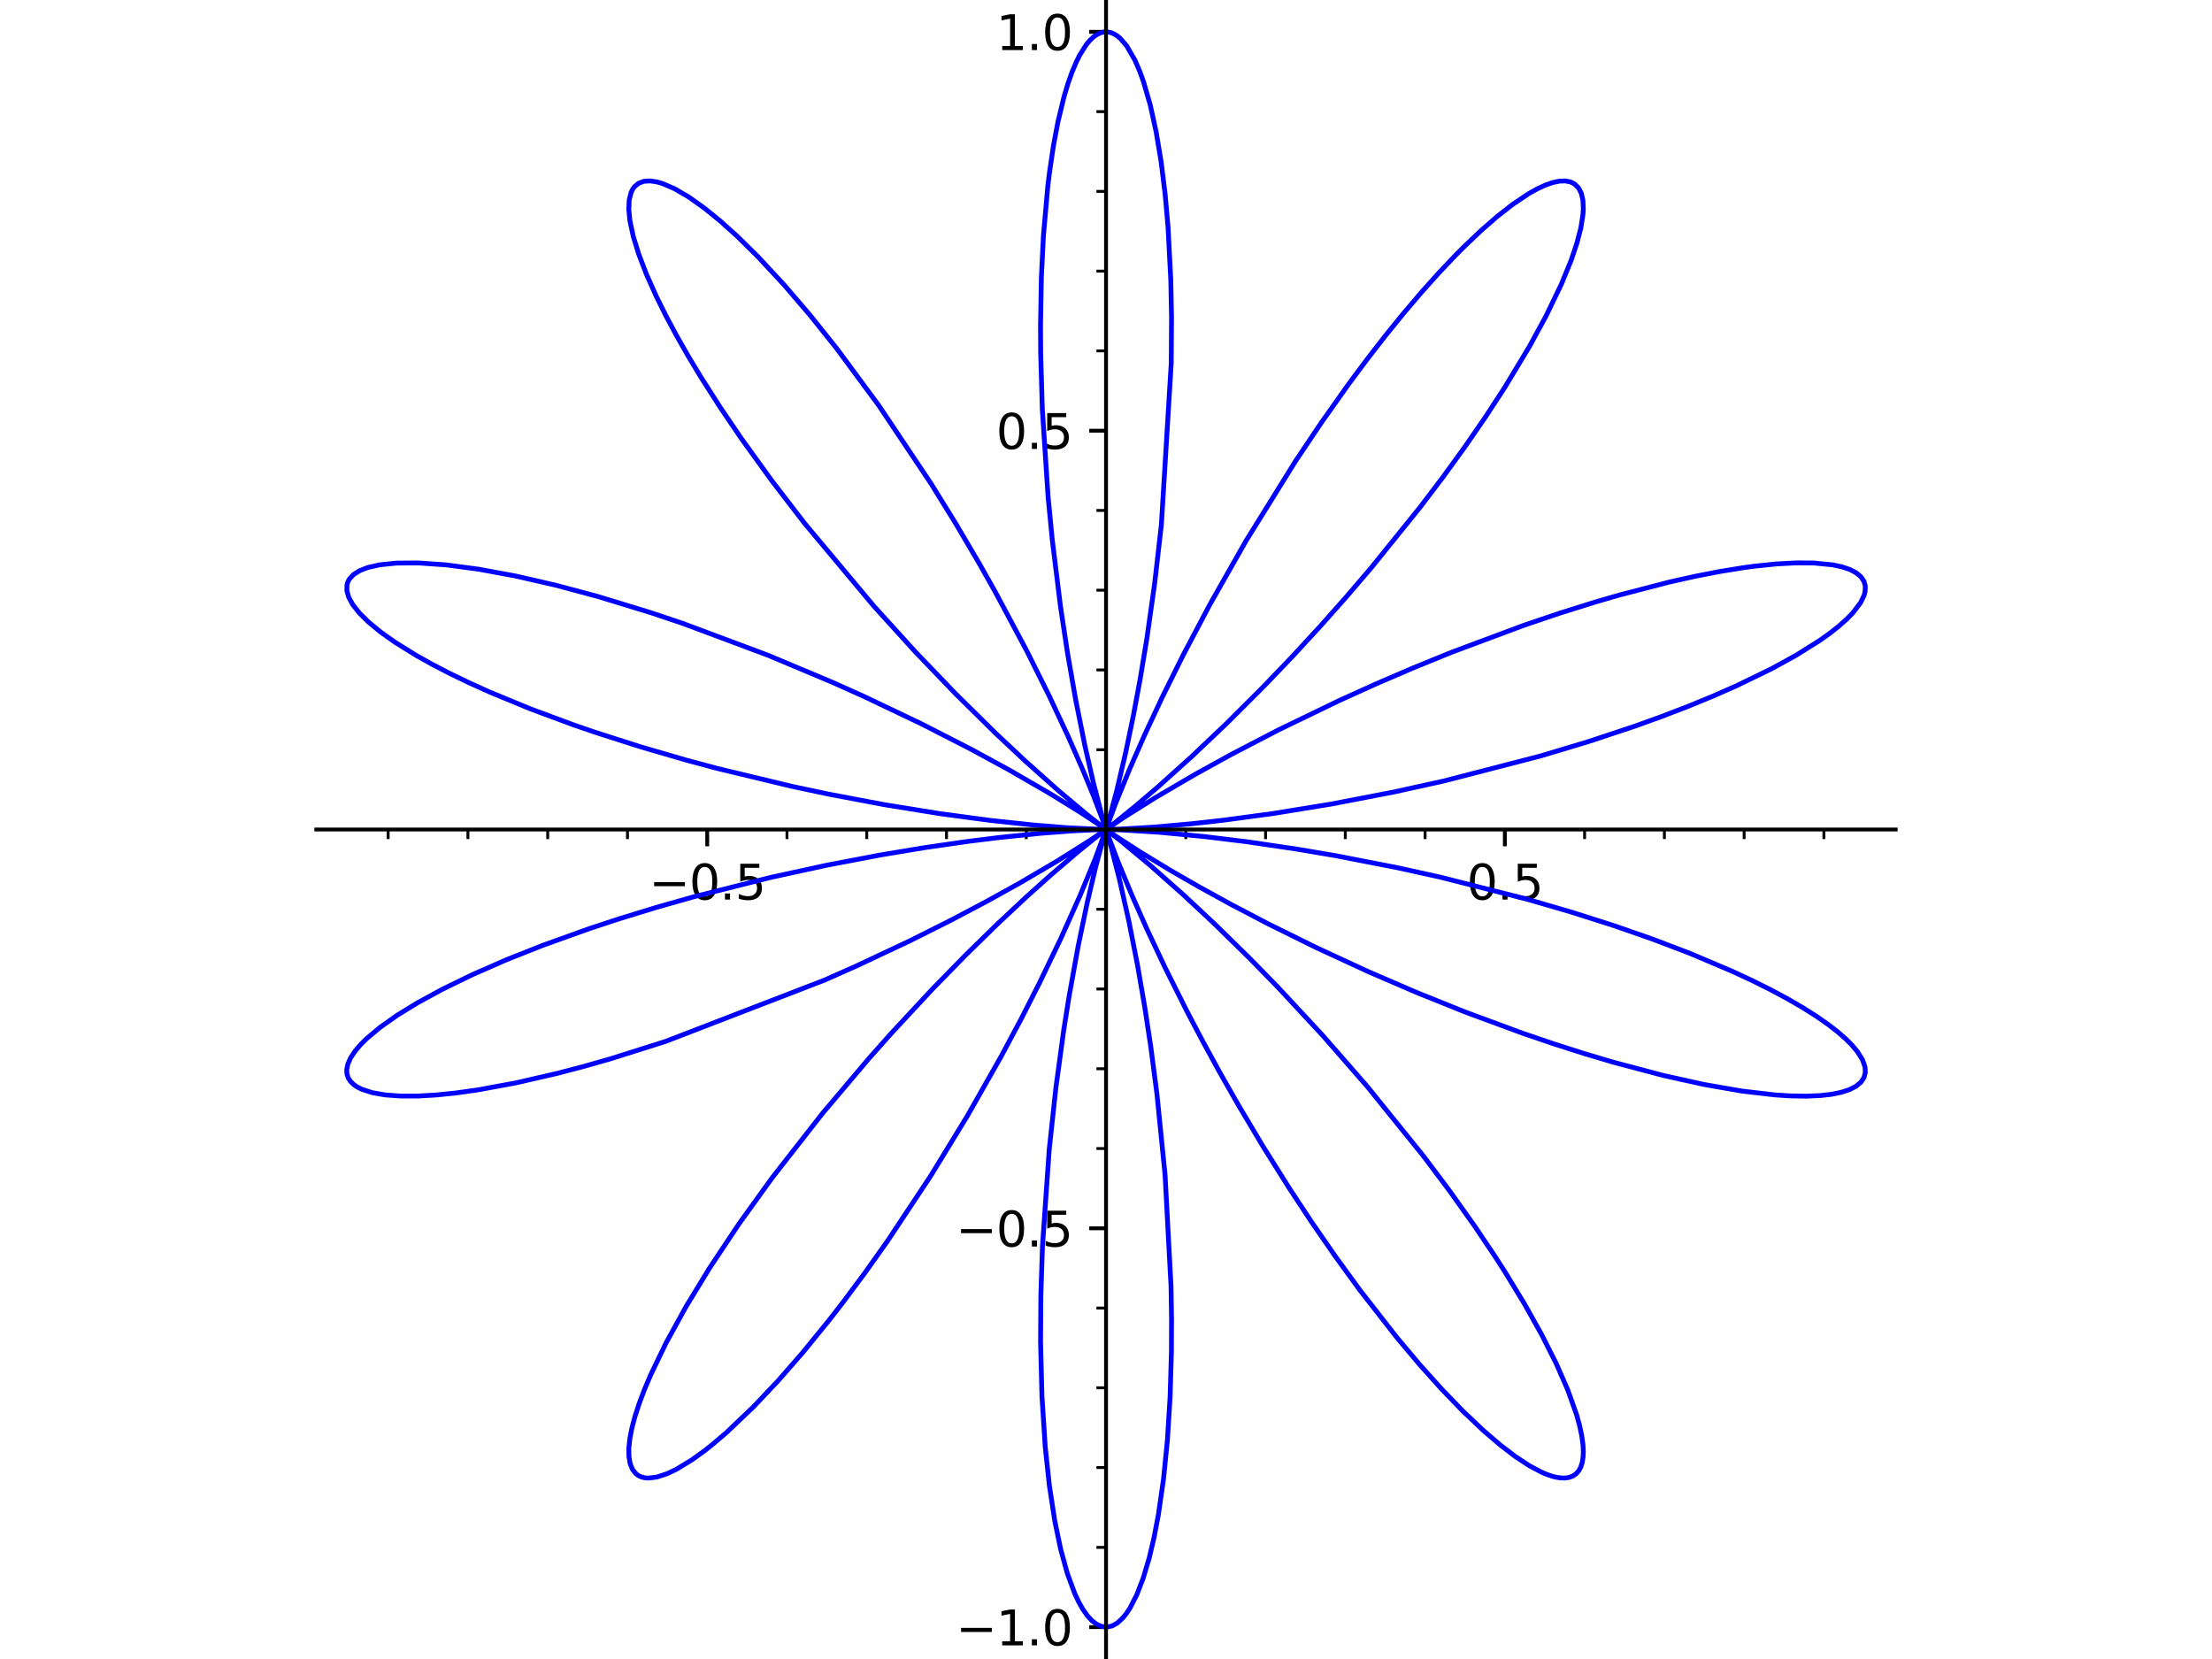 <?xml version="1.0" encoding="utf-8" standalone="no"?>
<!DOCTYPE svg PUBLIC "-//W3C//DTD SVG 1.1//EN"
  "http://www.w3.org/Graphics/SVG/1.1/DTD/svg11.dtd">
<svg xmlns:xlink="http://www.w3.org/1999/xlink" width="460.8pt" height="345.6pt" viewBox="0 0 460.8 345.6" xmlns="http://www.w3.org/2000/svg" version="1.1">
 <defs>
  <style type="text/css">*{stroke-linejoin: round; stroke-linecap: butt}</style>
 </defs>
 <g id="figure_1">
  <g id="patch_1">
   <path d="M 0 345.6 
L 460.8 345.6 
L 460.8 0 
L 0 0 
z
" style="fill: #ffffff"/>
  </g>
  <g id="axes_1">
   <g id="patch_2">
    <path d="M 65.891 345.6 
L 394.909 345.6 
L 394.909 0 
L 65.891 0 
z
" style="fill: #ffffff"/>
   </g>
   <g id="matplotlib.axis_1">
    <g id="xtick_1">
     <g id="line2d_1">
      <defs>
       <path id="m7194e97423" d="M 0 0 
L 0 3.5 
" style="stroke: #000000; stroke-width: 0.8"/>
      </defs>
      <g>
       <use xlink:href="#m7194e97423" x="147.328" y="172.796" style="stroke: #000000; stroke-width: 0.8"/>
      </g>
     </g>
     <g id="text_1">
      <!-- −0.5 -->
      <g transform="translate(135.187 187.395) scale(0.1 -0.1)">
       <defs>
        <path id="DejaVuSans-2212" d="M 678 2272 
L 4684 2272 
L 4684 1741 
L 678 1741 
L 678 2272 
z
" transform="scale(0.016)"/>
        <path id="DejaVuSans-30" d="M 2034 4250 
Q 1547 4250 1301 3770 
Q 1056 3291 1056 2328 
Q 1056 1369 1301 889 
Q 1547 409 2034 409 
Q 2525 409 2770 889 
Q 3016 1369 3016 2328 
Q 3016 3291 2770 3770 
Q 2525 4250 2034 4250 
z
M 2034 4750 
Q 2819 4750 3233 4129 
Q 3647 3509 3647 2328 
Q 3647 1150 3233 529 
Q 2819 -91 2034 -91 
Q 1250 -91 836 529 
Q 422 1150 422 2328 
Q 422 3509 836 4129 
Q 1250 4750 2034 4750 
z
" transform="scale(0.016)"/>
        <path id="DejaVuSans-2e" d="M 684 794 
L 1344 794 
L 1344 0 
L 684 0 
L 684 794 
z
" transform="scale(0.016)"/>
        <path id="DejaVuSans-35" d="M 691 4666 
L 3169 4666 
L 3169 4134 
L 1269 4134 
L 1269 2991 
Q 1406 3038 1543 3061 
Q 1681 3084 1819 3084 
Q 2600 3084 3056 2656 
Q 3513 2228 3513 1497 
Q 3513 744 3044 326 
Q 2575 -91 1722 -91 
Q 1428 -91 1123 -41 
Q 819 9 494 109 
L 494 744 
Q 775 591 1075 516 
Q 1375 441 1709 441 
Q 2250 441 2565 725 
Q 2881 1009 2881 1497 
Q 2881 1984 2565 2268 
Q 2250 2553 1709 2553 
Q 1456 2553 1204 2497 
Q 953 2441 691 2322 
L 691 4666 
z
" transform="scale(0.016)"/>
       </defs>
       <use xlink:href="#DejaVuSans-2212"/>
       <use xlink:href="#DejaVuSans-30" transform="translate(83.789 0)"/>
       <use xlink:href="#DejaVuSans-2e" transform="translate(147.412 0)"/>
       <use xlink:href="#DejaVuSans-35" transform="translate(179.199 0)"/>
      </g>
     </g>
    </g>
    <g id="xtick_2">
     <g id="line2d_2">
      <g>
       <use xlink:href="#m7194e97423" x="230.408" y="172.796" style="stroke: #000000; stroke-width: 0.8"/>
      </g>
     </g>
    </g>
    <g id="xtick_3">
     <g id="line2d_3">
      <g>
       <use xlink:href="#m7194e97423" x="313.488" y="172.796" style="stroke: #000000; stroke-width: 0.8"/>
      </g>
     </g>
     <g id="text_2">
      <!-- 0.5 -->
      <g transform="translate(305.537 187.395) scale(0.1 -0.1)">
       <use xlink:href="#DejaVuSans-30"/>
       <use xlink:href="#DejaVuSans-2e" transform="translate(63.623 0)"/>
       <use xlink:href="#DejaVuSans-35" transform="translate(95.41 0)"/>
      </g>
     </g>
    </g>
    <g id="xtick_4">
     <g id="line2d_4">
      <defs>
       <path id="mb32c9b34fa" d="M 0 0 
L 0 2 
" style="stroke: #000000; stroke-width: 0.6"/>
      </defs>
      <g>
       <use xlink:href="#mb32c9b34fa" x="80.864" y="172.796" style="stroke: #000000; stroke-width: 0.6"/>
      </g>
     </g>
    </g>
    <g id="xtick_5">
     <g id="line2d_5">
      <g>
       <use xlink:href="#mb32c9b34fa" x="97.48" y="172.796" style="stroke: #000000; stroke-width: 0.6"/>
      </g>
     </g>
    </g>
    <g id="xtick_6">
     <g id="line2d_6">
      <g>
       <use xlink:href="#mb32c9b34fa" x="114.096" y="172.796" style="stroke: #000000; stroke-width: 0.6"/>
      </g>
     </g>
    </g>
    <g id="xtick_7">
     <g id="line2d_7">
      <g>
       <use xlink:href="#mb32c9b34fa" x="130.712" y="172.796" style="stroke: #000000; stroke-width: 0.6"/>
      </g>
     </g>
    </g>
    <g id="xtick_8">
     <g id="line2d_8">
      <g>
       <use xlink:href="#mb32c9b34fa" x="163.944" y="172.796" style="stroke: #000000; stroke-width: 0.6"/>
      </g>
     </g>
    </g>
    <g id="xtick_9">
     <g id="line2d_9">
      <g>
       <use xlink:href="#mb32c9b34fa" x="180.56" y="172.796" style="stroke: #000000; stroke-width: 0.6"/>
      </g>
     </g>
    </g>
    <g id="xtick_10">
     <g id="line2d_10">
      <g>
       <use xlink:href="#mb32c9b34fa" x="197.176" y="172.796" style="stroke: #000000; stroke-width: 0.6"/>
      </g>
     </g>
    </g>
    <g id="xtick_11">
     <g id="line2d_11">
      <g>
       <use xlink:href="#mb32c9b34fa" x="213.792" y="172.796" style="stroke: #000000; stroke-width: 0.6"/>
      </g>
     </g>
    </g>
    <g id="xtick_12">
     <g id="line2d_12">
      <g>
       <use xlink:href="#mb32c9b34fa" x="247.024" y="172.796" style="stroke: #000000; stroke-width: 0.6"/>
      </g>
     </g>
    </g>
    <g id="xtick_13">
     <g id="line2d_13">
      <g>
       <use xlink:href="#mb32c9b34fa" x="263.64" y="172.796" style="stroke: #000000; stroke-width: 0.6"/>
      </g>
     </g>
    </g>
    <g id="xtick_14">
     <g id="line2d_14">
      <g>
       <use xlink:href="#mb32c9b34fa" x="280.256" y="172.796" style="stroke: #000000; stroke-width: 0.6"/>
      </g>
     </g>
    </g>
    <g id="xtick_15">
     <g id="line2d_15">
      <g>
       <use xlink:href="#mb32c9b34fa" x="296.872" y="172.796" style="stroke: #000000; stroke-width: 0.6"/>
      </g>
     </g>
    </g>
    <g id="xtick_16">
     <g id="line2d_16">
      <g>
       <use xlink:href="#mb32c9b34fa" x="330.104" y="172.796" style="stroke: #000000; stroke-width: 0.6"/>
      </g>
     </g>
    </g>
    <g id="xtick_17">
     <g id="line2d_17">
      <g>
       <use xlink:href="#mb32c9b34fa" x="346.72" y="172.796" style="stroke: #000000; stroke-width: 0.6"/>
      </g>
     </g>
    </g>
    <g id="xtick_18">
     <g id="line2d_18">
      <g>
       <use xlink:href="#mb32c9b34fa" x="363.336" y="172.796" style="stroke: #000000; stroke-width: 0.6"/>
      </g>
     </g>
    </g>
    <g id="xtick_19">
     <g id="line2d_19">
      <g>
       <use xlink:href="#mb32c9b34fa" x="379.952" y="172.796" style="stroke: #000000; stroke-width: 0.6"/>
      </g>
     </g>
    </g>
   </g>
   <g id="matplotlib.axis_2">
    <g id="ytick_1">
     <g id="line2d_20">
      <defs>
       <path id="mafb3ae3cde" d="M 0 0 
L -3.5 0 
" style="stroke: #000000; stroke-width: 0.8"/>
      </defs>
      <g>
       <use xlink:href="#mafb3ae3cde" x="230.408" y="338.956" style="stroke: #000000; stroke-width: 0.8"/>
      </g>
     </g>
     <g id="text_3">
      <!-- −1.0 -->
      <g transform="translate(199.125 342.756) scale(0.1 -0.1)">
       <defs>
        <path id="DejaVuSans-31" d="M 794 531 
L 1825 531 
L 1825 4091 
L 703 3866 
L 703 4441 
L 1819 4666 
L 2450 4666 
L 2450 531 
L 3481 531 
L 3481 0 
L 794 0 
L 794 531 
z
" transform="scale(0.016)"/>
       </defs>
       <use xlink:href="#DejaVuSans-2212"/>
       <use xlink:href="#DejaVuSans-31" transform="translate(83.789 0)"/>
       <use xlink:href="#DejaVuSans-2e" transform="translate(147.412 0)"/>
       <use xlink:href="#DejaVuSans-30" transform="translate(179.199 0)"/>
      </g>
     </g>
    </g>
    <g id="ytick_2">
     <g id="line2d_21">
      <g>
       <use xlink:href="#mafb3ae3cde" x="230.408" y="255.876" style="stroke: #000000; stroke-width: 0.8"/>
      </g>
     </g>
     <g id="text_4">
      <!-- −0.5 -->
      <g transform="translate(199.125 259.675) scale(0.1 -0.1)">
       <use xlink:href="#DejaVuSans-2212"/>
       <use xlink:href="#DejaVuSans-30" transform="translate(83.789 0)"/>
       <use xlink:href="#DejaVuSans-2e" transform="translate(147.412 0)"/>
       <use xlink:href="#DejaVuSans-35" transform="translate(179.199 0)"/>
      </g>
     </g>
    </g>
    <g id="ytick_3">
     <g id="line2d_22">
      <g>
       <use xlink:href="#mafb3ae3cde" x="230.408" y="172.796" style="stroke: #000000; stroke-width: 0.8"/>
      </g>
     </g>
    </g>
    <g id="ytick_4">
     <g id="line2d_23">
      <g>
       <use xlink:href="#mafb3ae3cde" x="230.408" y="89.716" style="stroke: #000000; stroke-width: 0.8"/>
      </g>
     </g>
     <g id="text_5">
      <!-- 0.5 -->
      <g transform="translate(207.505 93.515) scale(0.1 -0.1)">
       <use xlink:href="#DejaVuSans-30"/>
       <use xlink:href="#DejaVuSans-2e" transform="translate(63.623 0)"/>
       <use xlink:href="#DejaVuSans-35" transform="translate(95.41 0)"/>
      </g>
     </g>
    </g>
    <g id="ytick_5">
     <g id="line2d_24">
      <g>
       <use xlink:href="#mafb3ae3cde" x="230.408" y="6.636" style="stroke: #000000; stroke-width: 0.8"/>
      </g>
     </g>
     <g id="text_6">
      <!-- 1.0 -->
      <g transform="translate(207.505 10.435) scale(0.1 -0.1)">
       <use xlink:href="#DejaVuSans-31"/>
       <use xlink:href="#DejaVuSans-2e" transform="translate(63.623 0)"/>
       <use xlink:href="#DejaVuSans-30" transform="translate(95.41 0)"/>
      </g>
     </g>
    </g>
    <g id="ytick_6">
     <g id="line2d_25">
      <defs>
       <path id="m35973e4e10" d="M 0 0 
L -2 0 
" style="stroke: #000000; stroke-width: 0.6"/>
      </defs>
      <g>
       <use xlink:href="#m35973e4e10" x="230.408" y="322.34" style="stroke: #000000; stroke-width: 0.6"/>
      </g>
     </g>
    </g>
    <g id="ytick_7">
     <g id="line2d_26">
      <g>
       <use xlink:href="#m35973e4e10" x="230.408" y="305.724" style="stroke: #000000; stroke-width: 0.6"/>
      </g>
     </g>
    </g>
    <g id="ytick_8">
     <g id="line2d_27">
      <g>
       <use xlink:href="#m35973e4e10" x="230.408" y="289.108" style="stroke: #000000; stroke-width: 0.6"/>
      </g>
     </g>
    </g>
    <g id="ytick_9">
     <g id="line2d_28">
      <g>
       <use xlink:href="#m35973e4e10" x="230.408" y="272.492" style="stroke: #000000; stroke-width: 0.6"/>
      </g>
     </g>
    </g>
    <g id="ytick_10">
     <g id="line2d_29">
      <g>
       <use xlink:href="#m35973e4e10" x="230.408" y="239.26" style="stroke: #000000; stroke-width: 0.6"/>
      </g>
     </g>
    </g>
    <g id="ytick_11">
     <g id="line2d_30">
      <g>
       <use xlink:href="#m35973e4e10" x="230.408" y="222.644" style="stroke: #000000; stroke-width: 0.6"/>
      </g>
     </g>
    </g>
    <g id="ytick_12">
     <g id="line2d_31">
      <g>
       <use xlink:href="#m35973e4e10" x="230.408" y="206.028" style="stroke: #000000; stroke-width: 0.6"/>
      </g>
     </g>
    </g>
    <g id="ytick_13">
     <g id="line2d_32">
      <g>
       <use xlink:href="#m35973e4e10" x="230.408" y="189.412" style="stroke: #000000; stroke-width: 0.6"/>
      </g>
     </g>
    </g>
    <g id="ytick_14">
     <g id="line2d_33">
      <g>
       <use xlink:href="#m35973e4e10" x="230.408" y="156.18" style="stroke: #000000; stroke-width: 0.6"/>
      </g>
     </g>
    </g>
    <g id="ytick_15">
     <g id="line2d_34">
      <g>
       <use xlink:href="#m35973e4e10" x="230.408" y="139.564" style="stroke: #000000; stroke-width: 0.6"/>
      </g>
     </g>
    </g>
    <g id="ytick_16">
     <g id="line2d_35">
      <g>
       <use xlink:href="#m35973e4e10" x="230.408" y="122.948" style="stroke: #000000; stroke-width: 0.6"/>
      </g>
     </g>
    </g>
    <g id="ytick_17">
     <g id="line2d_36">
      <g>
       <use xlink:href="#m35973e4e10" x="230.408" y="106.332" style="stroke: #000000; stroke-width: 0.6"/>
      </g>
     </g>
    </g>
    <g id="ytick_18">
     <g id="line2d_37">
      <g>
       <use xlink:href="#m35973e4e10" x="230.408" y="73.1" style="stroke: #000000; stroke-width: 0.6"/>
      </g>
     </g>
    </g>
    <g id="ytick_19">
     <g id="line2d_38">
      <g>
       <use xlink:href="#m35973e4e10" x="230.408" y="56.484" style="stroke: #000000; stroke-width: 0.6"/>
      </g>
     </g>
    </g>
    <g id="ytick_20">
     <g id="line2d_39">
      <g>
       <use xlink:href="#m35973e4e10" x="230.408" y="39.868" style="stroke: #000000; stroke-width: 0.6"/>
      </g>
     </g>
    </g>
    <g id="ytick_21">
     <g id="line2d_40">
      <g>
       <use xlink:href="#m35973e4e10" x="230.408" y="23.252" style="stroke: #000000; stroke-width: 0.6"/>
      </g>
     </g>
    </g>
   </g>
   <g id="line2d_41">
    <path d="M 230.408 172.796 
L 233.515 172.711 
L 240.431 172.298 
L 248.217 171.605 
L 254.903 170.858 
L 265.109 169.484 
L 277.256 167.51 
L 290.393 164.982 
L 300.753 162.699 
L 320.94 157.478 
L 330.827 154.508 
L 340.361 151.346 
L 346.111 149.276 
L 351.622 147.159 
L 356.859 145.008 
L 361.788 142.837 
L 369.047 139.311 
L 374.093 136.545 
L 379.078 133.421 
L 381.201 131.908 
L 383.066 130.437 
L 384.669 129.013 
L 386.004 127.643 
L 387.605 125.523 
L 388.335 123.992 
L 388.525 123.274 
L 388.579 122.12 
L 388.287 121.073 
L 387.652 120.141 
L 386.678 119.329 
L 385.369 118.643 
L 383.732 118.088 
L 381.774 117.669 
L 377.855 117.282 
L 374.177 117.255 
L 370.026 117.479 
L 365.433 117.955 
L 362.982 118.288 
L 358.196 119.067 
L 353.11 120.057 
L 347.758 121.252 
L 337.281 123.973 
L 332.269 125.431 
L 324.937 127.728 
L 317.479 130.25 
L 302.463 135.852 
L 294.424 139.125 
L 286.565 142.506 
L 278.969 145.945 
L 266.391 152.022 
L 256.611 157.1 
L 248.954 161.319 
L 240.659 166.176 
L 233.947 170.395 
L 230.431 172.779 
L 232.222 171.412 
L 236.496 167.954 
L 241.212 163.93 
L 248.269 157.588 
L 255.45 150.778 
L 263.343 142.9 
L 269.14 136.848 
L 275.074 130.41 
L 280.361 124.456 
L 285.628 118.303 
L 295.818 105.685 
L 300.659 99.301 
L 305.26 92.946 
L 309.492 86.802 
L 313.408 80.799 
L 318.608 72.178 
L 322.046 65.87 
L 325.255 59.214 
L 327.296 54.226 
L 328.501 50.648 
L 329.323 47.458 
L 329.76 44.682 
L 329.833 43.457 
L 329.751 41.724 
L 329.422 40.29 
L 328.852 39.162 
L 328.044 38.348 
L 327.154 37.899 
L 326.093 37.694 
L 324.866 37.734 
L 323.481 38.02 
L 321.942 38.553 
L 320.257 39.331 
L 318.432 40.352 
L 314.998 42.663 
L 311.862 45.123 
L 308.511 48.045 
L 304.974 51.411 
L 303.144 53.252 
L 299.716 56.869 
L 296.191 60.801 
L 292.429 65.22 
L 288.609 69.927 
L 284.758 74.889 
L 280.901 80.074 
L 275.327 87.942 
L 269.864 96.086 
L 259.539 112.717 
L 252.066 125.879 
L 246.514 136.386 
L 242.148 145.178 
L 238.464 153.054 
L 235.322 160.201 
L 232.371 167.442 
L 230.409 172.794 
L 231.123 170.396 
L 232.668 164.582 
L 234.529 156.637 
L 236.091 149.123 
L 237.515 141.471 
L 238.915 133.005 
L 240.537 121.541 
L 241.937 109.29 
L 243.99 75.667 
L 244.05 66.176 
L 243.9 58.39 
L 243.326 47.306 
L 242.715 40.42 
L 241.891 33.752 
L 240.842 27.446 
L 239.616 21.867 
L 238.231 17.082 
L 237.487 15.004 
L 236.432 12.544 
L 234.687 9.528 
L 233.373 8.003 
L 232.703 7.451 
L 232.028 7.04 
L 231.349 6.772 
L 230.667 6.646 
L 229.985 6.663 
L 229.239 6.846 
L 228.496 7.2 
L 227.76 7.724 
L 227.031 8.417 
L 226.313 9.277 
L 224.916 11.494 
L 224.242 12.846 
L 223.339 14.98 
L 222.477 17.41 
L 221.661 20.126 
L 220.378 25.434 
L 219.436 30.455 
L 218.624 35.96 
L 218.269 38.88 
L 217.363 49.139 
L 216.937 57.759 
L 216.758 67.837 
L 216.791 73.547 
L 217.129 85.171 
L 218.337 103.513 
L 219.21 112.472 
L 220.908 126.246 
L 222.363 135.922 
L 224.089 145.81 
L 225.992 155.28 
L 227.77 163.05 
L 229.524 169.796 
L 230.407 172.793 
L 229.787 171.015 
L 227.87 165.978 
L 225.581 160.407 
L 222.515 153.414 
L 218.576 144.988 
L 213.856 135.516 
L 207.253 123.158 
L 204.028 117.442 
L 199.142 109.139 
L 193.982 100.794 
L 183.077 84.483 
L 174.326 72.631 
L 168.715 65.614 
L 163.22 59.209 
L 157.923 53.509 
L 153.568 49.216 
L 150.099 46.089 
L 146.724 43.343 
L 143.502 41.054 
L 140.589 39.346 
L 138.015 38.232 
L 136.864 37.899 
L 135.39 37.686 
L 134.116 37.777 
L 133.05 38.171 
L 132.199 38.865 
L 131.802 39.41 
L 131.482 40.057 
L 131.076 41.646 
L 130.987 43.62 
L 131.218 45.966 
L 131.917 49.24 
L 133.075 52.988 
L 134.684 57.177 
L 136.734 61.766 
L 138.671 65.677 
L 140.868 69.793 
L 143.313 74.088 
L 145.994 78.538 
L 150.004 84.817 
L 154.382 91.273 
L 160.765 100.119 
L 167.6 109.005 
L 182.052 126.276 
L 190.762 135.872 
L 199.207 144.666 
L 207.453 152.793 
L 213.655 158.607 
L 220.568 164.768 
L 226.557 169.79 
L 230.395 172.787 
L 229.234 171.976 
L 225.182 169.303 
L 218.862 165.395 
L 210.236 160.403 
L 202.244 156.055 
L 191.976 150.8 
L 180.126 145.151 
L 173.603 142.22 
L 160.05 136.527 
L 142.215 129.859 
L 135.596 127.636 
L 124.523 124.253 
L 115.711 121.895 
L 107.405 119.994 
L 99.732 118.578 
L 92.963 117.678 
L 87.145 117.27 
L 82.583 117.301 
L 79.123 117.655 
L 76.636 118.217 
L 74.923 118.882 
L 73.622 119.708 
L 72.741 120.688 
L 72.46 121.232 
L 72.285 121.812 
L 72.258 123.073 
L 72.661 124.461 
L 73.493 125.964 
L 74.848 127.683 
L 76.81 129.625 
L 79.296 131.668 
L 82.291 133.794 
L 86.803 136.592 
L 89.906 138.326 
L 93.61 140.249 
L 97.608 142.181 
L 101.881 144.112 
L 110.542 147.689 
L 119.274 150.931 
L 123.837 152.504 
L 133.269 155.526 
L 142.986 158.353 
L 149.351 160.061 
L 165.014 163.822 
L 172.685 165.446 
L 184.248 167.632 
L 195.878 169.509 
L 206.242 170.898 
L 215.476 171.885 
L 222.343 172.437 
L 229.693 172.787 
L 230.408 172.796 
L 228.61 172.834 
L 223.421 173.085 
L 216.789 173.589 
L 208.224 174.461 
L 201.564 175.286 
L 192.834 176.543 
L 183.344 178.12 
L 172.142 180.257 
L 160.474 182.798 
L 144.551 186.809 
L 136.657 189.049 
L 128.916 191.425 
L 122.834 193.427 
L 112.966 196.97 
L 105.397 199.978 
L 98.421 203.034 
L 92.124 206.098 
L 86.916 208.935 
L 82.712 211.52 
L 79.175 214.018 
L 76.338 216.399 
L 75.191 217.538 
L 73.951 218.988 
L 73.042 220.361 
L 72.466 221.648 
L 72.225 222.841 
L 72.275 223.727 
L 72.541 224.545 
L 73.023 225.291 
L 73.719 225.962 
L 74.454 226.459 
L 75.332 226.9 
L 77.511 227.614 
L 80.236 228.093 
L 83.486 228.33 
L 86.93 228.329 
L 90.775 228.114 
L 94.996 227.685 
L 99.566 227.041 
L 107.514 225.575 
L 116.141 223.589 
L 121.56 222.168 
L 127.138 220.581 
L 138.644 216.95 
L 171.783 204.167 
L 178.521 201.174 
L 189.525 195.996 
L 198.011 191.746 
L 205.708 187.682 
L 212.5 183.911 
L 220.216 179.381 
L 227.025 175.095 
L 230.406 172.797 
L 228.703 174.095 
L 224.57 177.431 
L 218.87 182.304 
L 213.891 186.769 
L 207.915 192.357 
L 201.352 198.77 
L 194.357 205.918 
L 185.908 214.999 
L 181.032 220.476 
L 171.363 231.908 
L 160.849 245.362 
L 153.968 254.914 
L 147.772 264.22 
L 142.878 272.251 
L 138.746 279.769 
L 135.531 286.445 
L 134.234 289.515 
L 133.15 292.389 
L 132.283 295.052 
L 131.635 297.492 
L 131.207 299.699 
L 131 301.662 
L 131.018 303.423 
L 131.27 304.904 
L 131.752 306.096 
L 132.46 306.993 
L 133.003 307.394 
L 133.628 307.681 
L 134.332 307.854 
L 135.115 307.912 
L 136.91 307.682 
L 138.995 306.989 
L 140.875 306.097 
L 144.205 304.071 
L 146.925 302.095 
L 148.357 300.96 
L 151.355 298.404 
L 156.969 293.055 
L 162.08 287.65 
L 167.395 281.56 
L 172.838 274.867 
L 175.585 271.324 
L 180.234 265.079 
L 184.854 258.569 
L 193.842 245.017 
L 201.488 232.517 
L 208.5 220.172 
L 212.713 212.286 
L 216.511 204.823 
L 220.987 195.512 
L 225.026 186.486 
L 228.14 178.932 
L 230.405 172.804 
L 229.952 174.298 
L 228.28 180.487 
L 226.473 188.115 
L 224.612 197.046 
L 222.697 207.644 
L 221.608 214.505 
L 219.964 226.568 
L 218.578 239.413 
L 217.168 259.548 
L 216.832 269.626 
L 216.767 279.507 
L 217.054 290.826 
L 217.741 301.413 
L 218.605 309.485 
L 219.719 316.773 
L 220.943 322.677 
L 222.339 327.755 
L 223.882 331.942 
L 224.7 333.685 
L 225.544 335.186 
L 226.483 336.535 
L 227.444 337.59 
L 228.421 338.347 
L 229.408 338.803 
L 230.537 338.954 
L 231.664 338.714 
L 232.782 338.084 
L 233.884 337.067 
L 234.64 336.129 
L 235.382 335.008 
L 236.812 332.223 
L 238.155 328.738 
L 239.394 324.586 
L 240.405 320.313 
L 241.308 315.565 
L 242.384 308.102 
L 243.204 299.87 
L 243.754 290.993 
L 244.027 281.603 
L 244.053 274.856 
L 243.947 267.978 
L 242.703 244.747 
L 241.006 227.836 
L 239.735 218.109 
L 238.48 209.837 
L 236.936 200.903 
L 235.162 191.9 
L 233.175 183.072 
L 231.332 175.938 
L 230.41 172.801 
L 231.022 174.557 
L 233.026 179.816 
L 235.831 186.581 
L 238.949 193.603 
L 242.789 201.738 
L 247.264 210.668 
L 250.58 216.969 
L 254.155 223.498 
L 257.966 230.188 
L 263.142 238.87 
L 268.6 247.557 
L 273.148 254.453 
L 278.195 261.753 
L 283.303 268.771 
L 290.957 278.585 
L 295.815 284.359 
L 300.393 289.453 
L 304.797 294.007 
L 308.981 297.973 
L 312.617 301.088 
L 315.728 303.458 
L 318.588 305.334 
L 321.17 306.705 
L 322.35 307.199 
L 323.653 307.619 
L 324.841 307.855 
L 325.91 307.909 
L 326.858 307.779 
L 327.642 307.488 
L 328.31 307.034 
L 328.86 306.418 
L 329.289 305.644 
L 329.596 304.712 
L 329.779 303.626 
L 329.837 302.39 
L 329.769 301.006 
L 329.509 299.093 
L 329.056 296.969 
L 328.409 294.641 
L 326.613 289.594 
L 324.21 284.097 
L 321.179 278.069 
L 317.554 271.593 
L 313.597 265.093 
L 311.56 261.916 
L 307.203 255.427 
L 302.04 248.168 
L 296.545 240.849 
L 284.864 226.382 
L 275.519 215.675 
L 266.281 205.731 
L 260.391 199.698 
L 253.099 192.547 
L 246.517 186.397 
L 239.803 180.44 
L 233.815 175.444 
L 230.412 172.799 
L 232.319 174.116 
L 237.528 177.488 
L 243.806 181.299 
L 249.69 184.689 
L 256.511 188.438 
L 264.175 192.448 
L 274.231 197.415 
L 285.112 202.441 
L 295.041 206.725 
L 305.248 210.83 
L 317.241 215.259 
L 323.62 217.432 
L 329.917 219.445 
L 336.087 221.281 
L 346.551 224.052 
L 355.031 225.927 
L 362.807 227.279 
L 369.748 228.091 
L 372.868 228.292 
L 376.214 228.354 
L 379.193 228.229 
L 381.55 227.96 
L 383.583 227.544 
L 385.281 226.986 
L 386.636 226.291 
L 387.641 225.464 
L 388.291 224.51 
L 388.582 223.437 
L 388.512 222.252 
L 387.972 220.735 
L 386.94 219.088 
L 385.844 217.772 
L 384.475 216.397 
L 382.84 214.968 
L 380.943 213.492 
L 378.403 211.716 
L 375.525 209.896 
L 372.325 208.041 
L 368.816 206.162 
L 365.017 204.269 
L 360.944 202.373 
L 352.059 198.608 
L 344.361 195.672 
L 336.223 192.835 
L 327.319 189.997 
L 318.165 187.333 
L 300.051 182.731 
L 291.123 180.763 
L 278.213 178.252 
L 270.095 176.875 
L 259.709 175.347 
L 250.925 174.274 
L 241.416 173.37 
L 233.67 172.888 
L 230.408 172.796 
L 230.408 172.796 
" clip-path="url(#pd9584e713c)" style="fill: none; stroke: #0000ff; stroke-linecap: square"/>
   </g>
   <g id="patch_3">
    <path d="M 230.408 345.6 
L 230.408 -0 
" style="fill: none; stroke: #000000; stroke-width: 0.8; stroke-linejoin: miter; stroke-linecap: square"/>
   </g>
   <g id="patch_4">
    <path d="M 65.891 172.796 
L 394.909 172.796 
" style="fill: none; stroke: #000000; stroke-width: 0.8; stroke-linejoin: miter; stroke-linecap: square"/>
   </g>
  </g>
 </g>
 <defs>
  <clipPath id="pd9584e713c">
   <rect x="65.891" y="0" width="329.019" height="345.6"/>
  </clipPath>
 </defs>
</svg>
